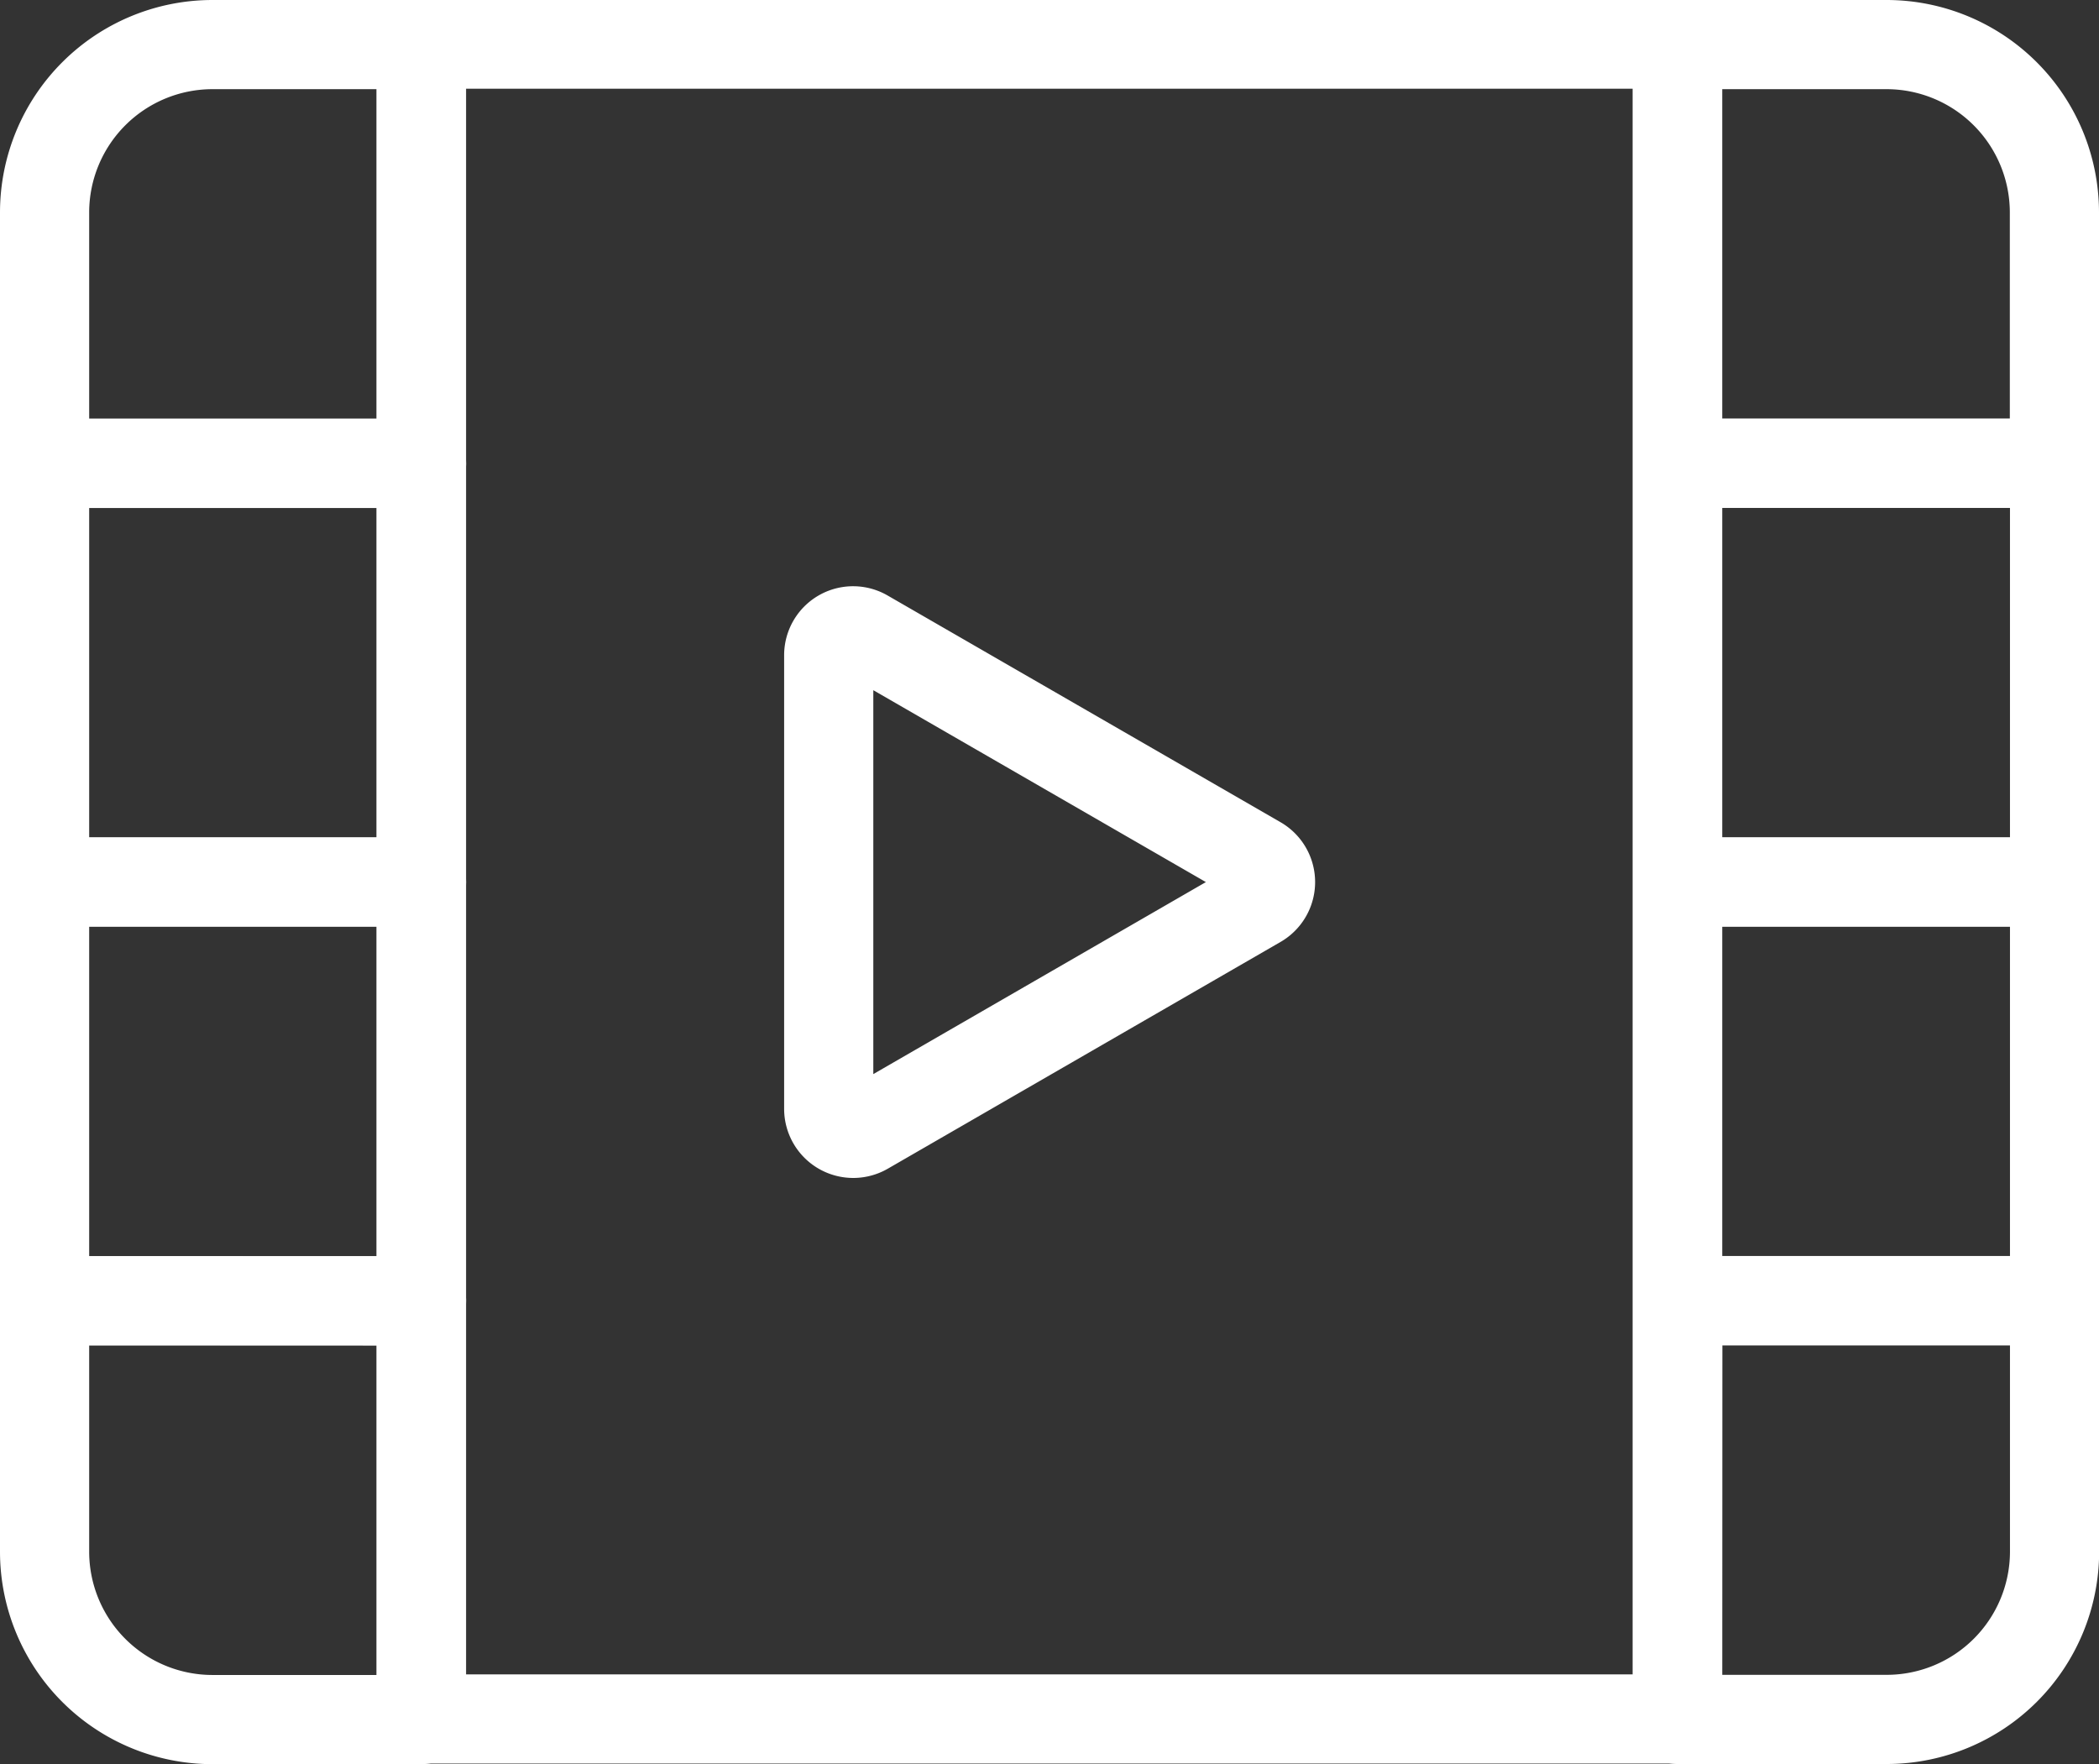 <svg xmlns="http://www.w3.org/2000/svg" width="14.123" height="11.869" viewBox="0 0 14.123 11.869">
  <rect x="0" y="0" width="14.123" height="11.869" fill="#333333" stroke="none"/>
  <g id="Raggruppa_604" data-name="Raggruppa 604" transform="translate(-245.741 -131.568)">
    <g id="Raggruppa_603" data-name="Raggruppa 603" transform="translate(246.041 131.868)">
      <path id="Tracciato_2014" data-name="Tracciato 2014" d="M246.041,145.566v1.691a1.13,1.13,0,0,0,1.127,1.127h1.409v-2.817Z" transform="translate(-246.041 -137.114)" fill="none" stroke="#fff" stroke-linecap="round" stroke-linejoin="round" stroke-width="0.6"/>
      <rect id="Rettangolo_1648" data-name="Rettangolo 1648" width="2.536" height="2.817" transform="translate(0 5.635)" fill="none" stroke="#fff" stroke-linecap="round" stroke-linejoin="round" stroke-width="0.6"/>
      <path id="Tracciato_2015" data-name="Tracciato 2015" d="M248.577,131.868h-1.409a1.13,1.13,0,0,0-1.127,1.127v1.691h2.536Z" transform="translate(-246.041 -131.868)" fill="none" stroke="#fff" stroke-linecap="round" stroke-linejoin="round" stroke-width="0.6"/>
      <rect id="Rettangolo_1649" data-name="Rettangolo 1649" width="2.536" height="2.817" transform="translate(0 2.817)" fill="none" stroke="#fff" stroke-linecap="round" stroke-linejoin="round" stroke-width="0.6"/>
      <path id="Tracciato_2016" data-name="Tracciato 2016" d="M258.6,137.5v-5.635h-8.452v11.269H258.6V137.5Z" transform="translate(-247.615 -131.868)" fill="none" stroke="#fff" stroke-linecap="round" stroke-linejoin="round" stroke-width="0.6"/>
      <path id="Tracciato_2017" data-name="Tracciato 2017" d="M265.258,131.868h-1.409v2.817h2.535v-1.691A1.13,1.13,0,0,0,265.258,131.868Z" transform="translate(-252.861 -131.868)" fill="none" stroke="#fff" stroke-linecap="round" stroke-linejoin="round" stroke-width="0.6"/>
      <rect id="Rettangolo_1650" data-name="Rettangolo 1650" width="2.536" height="2.817" transform="translate(10.988 2.817)" fill="none" stroke="#fff" stroke-linecap="round" stroke-linejoin="round" stroke-width="0.6"/>
      <rect id="Rettangolo_1651" data-name="Rettangolo 1651" width="2.536" height="2.817" transform="translate(10.988 5.635)" fill="none" stroke="#fff" stroke-linecap="round" stroke-linejoin="round" stroke-width="0.6"/>
      <path id="Tracciato_2018" data-name="Tracciato 2018" d="M263.849,148.383h1.409a1.13,1.13,0,0,0,1.127-1.127v-1.691h-2.535Z" transform="translate(-252.861 -137.114)" fill="none" stroke="#fff" stroke-linecap="round" stroke-linejoin="round" stroke-width="0.6"/>
    </g>
    <path id="Tracciato_2019" data-name="Tracciato 2019" d="M257.482,139.808l-2.643-1.525a.164.164,0,0,0-.247.143v3.051a.165.165,0,0,0,.247.143l2.643-1.526A.165.165,0,0,0,257.482,139.808Z" transform="translate(-3.275 -2.448)" fill="none" stroke="#fff" stroke-linecap="round" stroke-linejoin="round" stroke-width="0.6"/>
  </g>
</svg>
